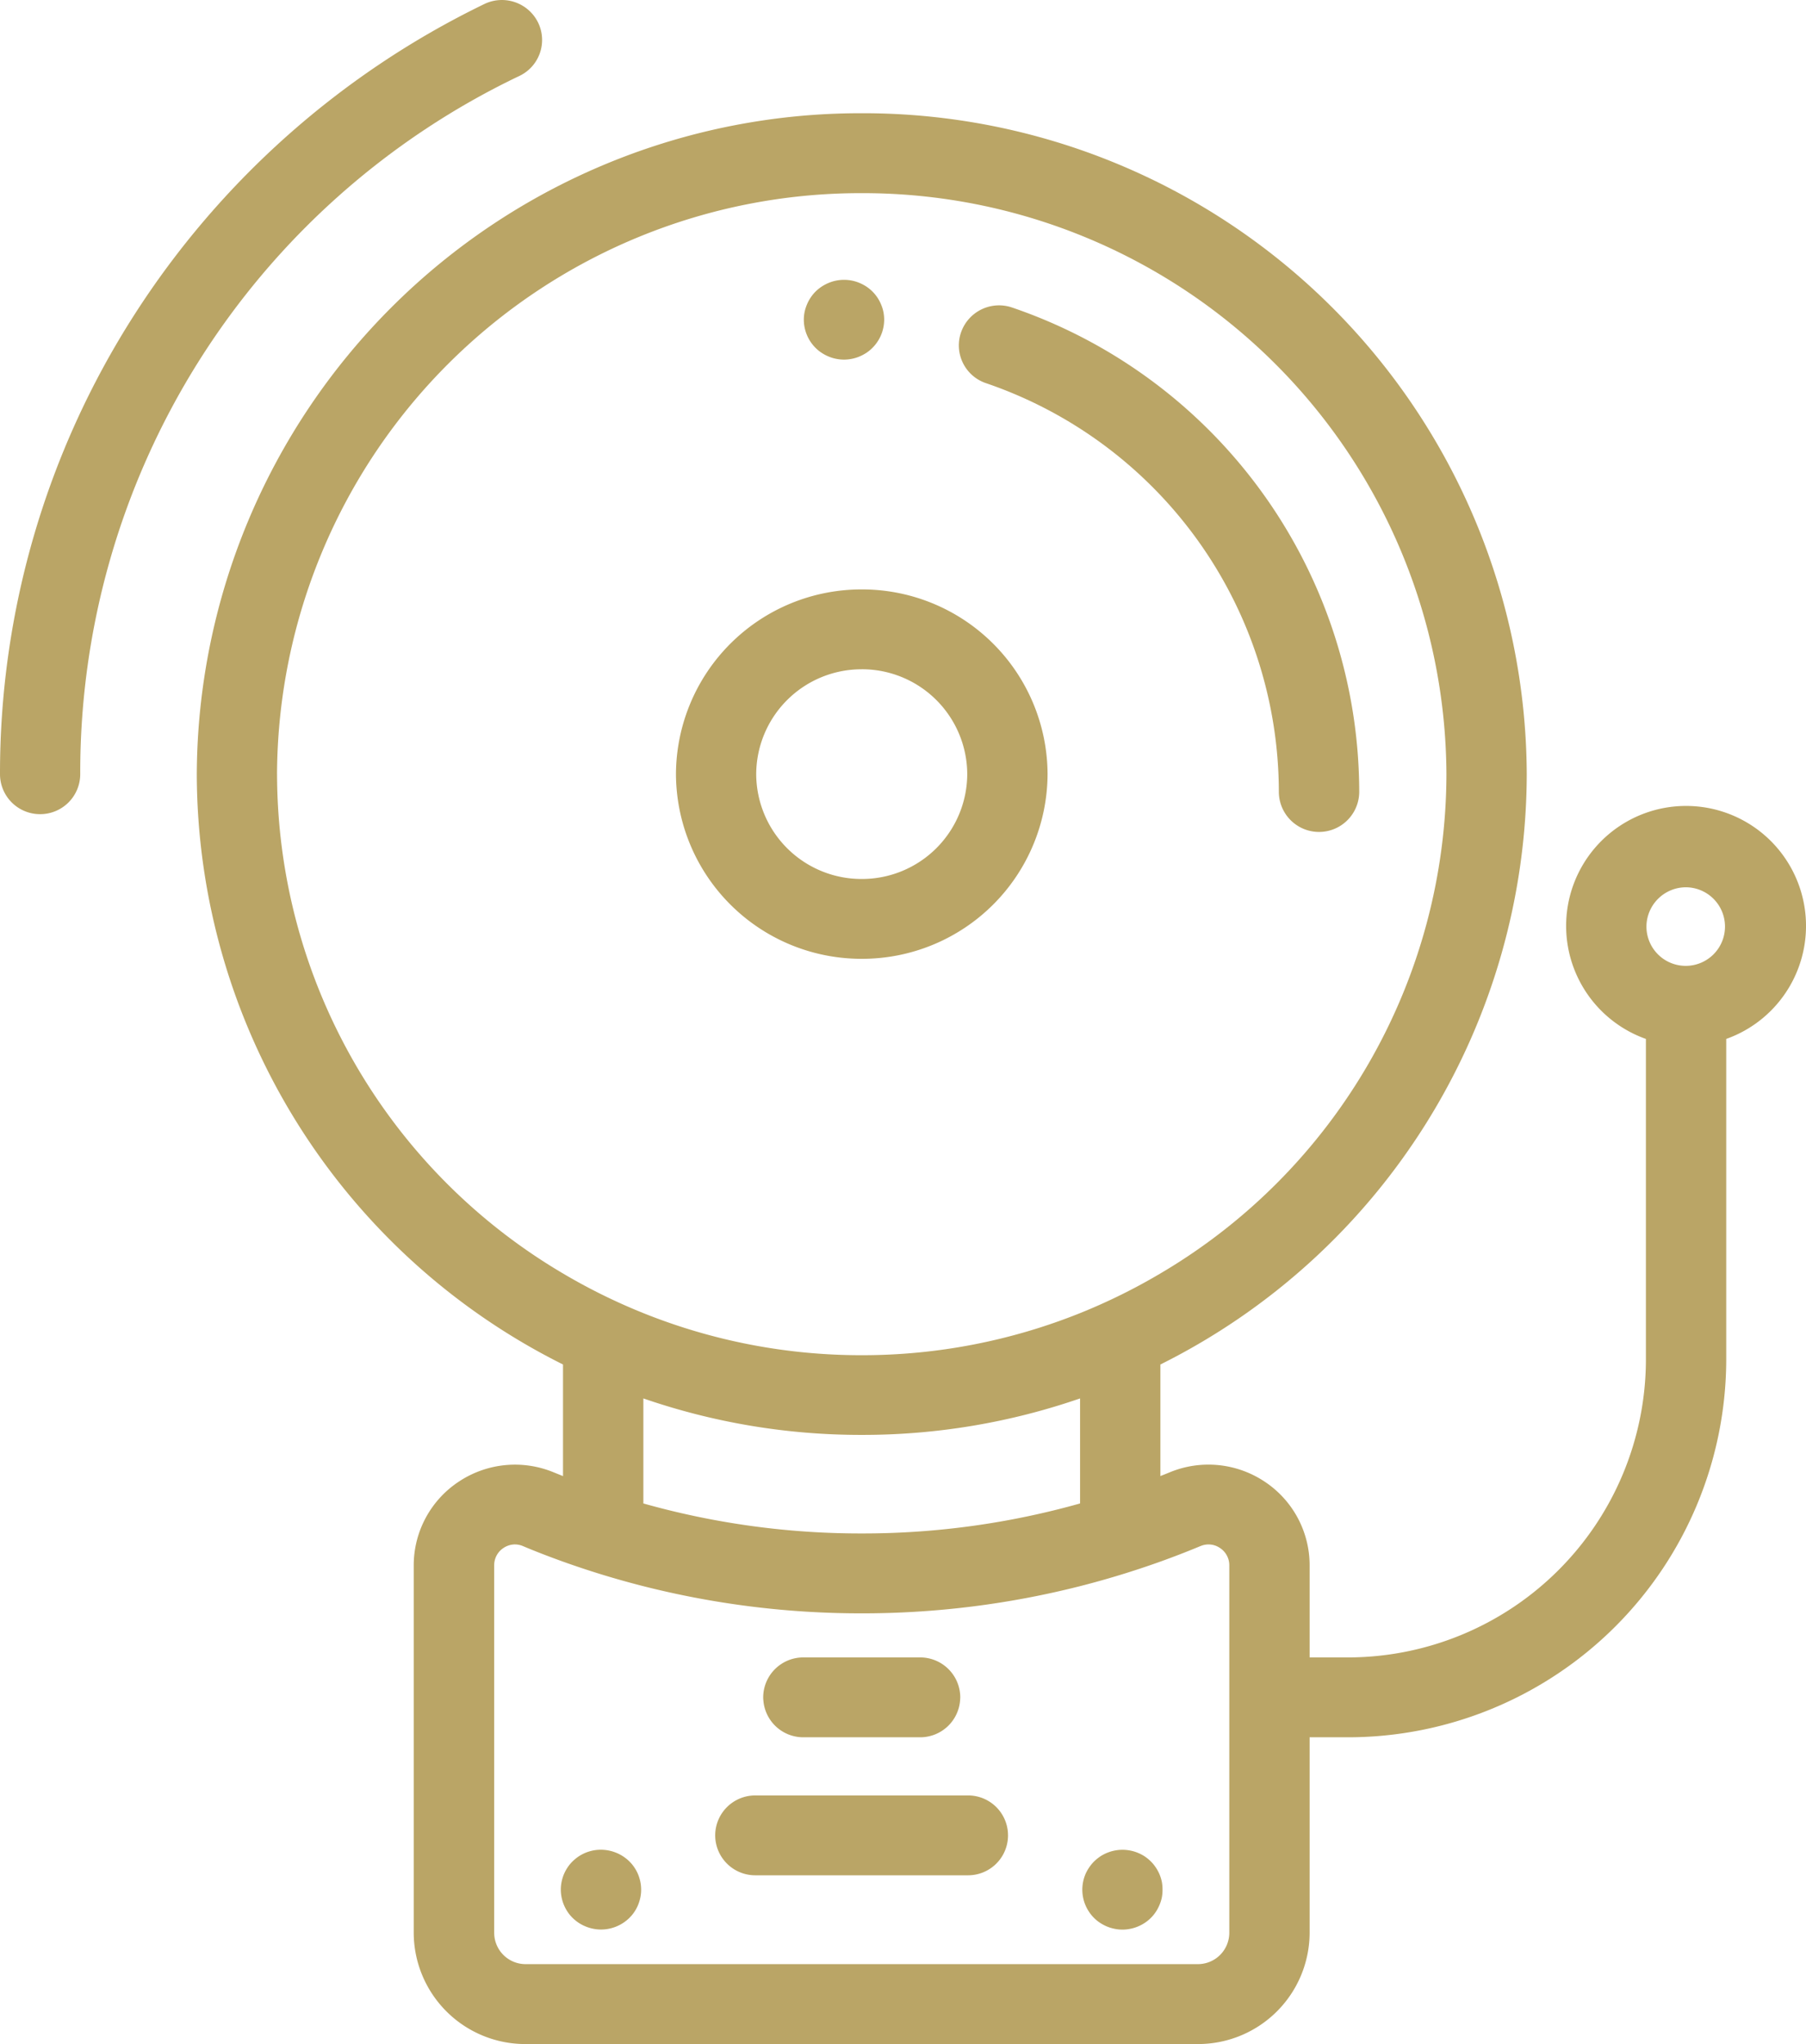 <svg id="Group_315" data-name="Group 315" xmlns="http://www.w3.org/2000/svg" xmlns:xlink="http://www.w3.org/1999/xlink" width="64.37" height="72.845" viewBox="0 0 64.37 72.845">
  <defs>
    <clipPath id="clip-path">
      <path id="Path_11838" data-name="Path 11838" d="M0,15.629H64.37V-57.216H0Z" transform="translate(0 57.216)" fill="#baa566"/>
    </clipPath>
  </defs>
  <g id="Group_314" data-name="Group 314" transform="translate(0 0)" clip-path="url(#clip-path)">
    <g id="Group_305" data-name="Group 305" transform="translate(7.01 4.037)">
      <path id="Path_11829" data-name="Path 11829" d="M10.171,5.053A23.654,23.654,0,0,0-13.532-18.5a23.654,23.654,0,0,0-23.7,23.551A23.562,23.562,0,0,0-24.179,26.091v3.977l-.325-.131a3.616,3.616,0,0,0-3.384.325A3.577,3.577,0,0,0-29.5,33.248v13.1a3.977,3.977,0,0,0,3.986,3.96H-1.553a3.977,3.977,0,0,0,3.985-3.96V39.376H3.765A13.488,13.488,0,0,0,17.281,25.947V14.489a4.275,4.275,0,1,0-2.863,0V25.947A10.631,10.631,0,0,1,3.765,36.53H2.432V33.248A3.574,3.574,0,0,0,.822,30.261a3.613,3.613,0,0,0-3.383-.325c-.108.045-.216.087-.326.131V26.091A23.56,23.56,0,0,0,10.171,5.053m5.677,4.032a1.4,1.4,0,1,1-1.411,1.4,1.408,1.408,0,0,1,1.411-1.4m-50.22-4.032A20.8,20.8,0,0,1-13.532-15.652,20.8,20.8,0,0,1,7.308,5.053,20.691,20.691,0,0,1-2.886,22.846,20.982,20.982,0,0,1-5.75,24.26a20.838,20.838,0,0,1-7.783,1.5,20.827,20.827,0,0,1-7.782-1.5,21,21,0,0,1-2.865-1.413A20.692,20.692,0,0,1-34.371,5.053M-1.456,32.562a.723.723,0,0,1,.691.067.734.734,0,0,1,.334.617v13.1a1.119,1.119,0,0,1-1.122,1.114H-25.51a1.119,1.119,0,0,1-1.122-1.114v-13.1a.733.733,0,0,1,.332-.617.744.744,0,0,1,.407-.126.751.751,0,0,1,.285.059c.472.2.948.381,1.428.554q1.413.506,2.865.875a31.482,31.482,0,0,0,7.782.968A31.5,31.5,0,0,0-5.75,33.99q1.449-.369,2.863-.875c.48-.173.956-.356,1.43-.554M-5.75,31.043a28.58,28.58,0,0,1-7.783,1.069,28.571,28.571,0,0,1-7.782-1.069V27.3a23.746,23.746,0,0,0,7.782,1.3A23.72,23.72,0,0,0-5.75,27.3Z" transform="translate(37.236 18.498)" fill="#baa566"/>
    </g>
    <g id="Group_306" data-name="Group 306" transform="translate(0 0.001)">
      <path id="Path_11830" data-name="Path 11830" d="M3.7.031A30.736,30.736,0,0,0-8.76,11.086a30.274,30.274,0,0,0-4.8,16.388A1.427,1.427,0,0,0-12.129,28.9,1.428,1.428,0,0,0-10.7,27.474,27.487,27.487,0,0,1,4.959,2.589a1.419,1.419,0,0,0,.659-1.9A1.437,1.437,0,0,0,3.7.031" transform="translate(13.56 0.113)" fill="#baa566"/>
    </g>
    <g id="Group_307" data-name="Group 307" transform="translate(34.176 10.886)">
      <path id="Path_11831" data-name="Path 11831" d="M.207.594a15.414,15.414,0,0,1,10.44,14.561,1.432,1.432,0,0,0,2.865,0A18.266,18.266,0,0,0,1.142-2.1a1.435,1.435,0,0,0-1.821.881A1.42,1.42,0,0,0,.207.594" transform="translate(0.758 2.174)" fill="#baa566"/>
    </g>
    <g id="Group_308" data-name="Group 308" transform="translate(24.09 21.005)">
      <path id="Path_11832" data-name="Path 11832" d="M1.421,2.824A6.611,6.611,0,0,0,8.045-3.758,6.611,6.611,0,0,0,1.421-10.34,6.611,6.611,0,0,0-5.2-3.758,6.611,6.611,0,0,0,1.421,2.824m0-10.319A3.753,3.753,0,0,1,5.182-3.758,3.753,3.753,0,0,1,1.421-.021,3.753,3.753,0,0,1-2.34-3.758,3.753,3.753,0,0,1,1.421-7.494" transform="translate(5.203 10.34)" fill="#baa566"/>
    </g>
    <g id="Group_309" data-name="Group 309" transform="translate(19.989 65.919)">
      <path id="Path_11833" data-name="Path 11833" d="M.591.188A1.454,1.454,0,0,0,.46-.056,1.4,1.4,0,0,0,.281-.273a1.453,1.453,0,0,0-1.294-.39,1.5,1.5,0,0,0-.267.08,1.53,1.53,0,0,0-.247.131,1.562,1.562,0,0,0-.218.178,1.333,1.333,0,0,0-.178.216,1.454,1.454,0,0,0-.131.244,1.454,1.454,0,0,0-.081.266,1.381,1.381,0,0,0-.028.279,1.36,1.36,0,0,0,.028.278,1.4,1.4,0,0,0,.081.266,1.418,1.418,0,0,0,.131.246,1.333,1.333,0,0,0,.178.216,1.468,1.468,0,0,0,.218.177,1.429,1.429,0,0,0,.247.13,1.408,1.408,0,0,0,.267.081,1.408,1.408,0,0,0,.281.029A1.446,1.446,0,0,0,.281,1.739,1.4,1.4,0,0,0,.46,1.523a1.418,1.418,0,0,0,.131-.246,1.494,1.494,0,0,0,.081-.266A1.358,1.358,0,0,0,.7.733,1.379,1.379,0,0,0,.672.454,1.561,1.561,0,0,0,.591.188" transform="translate(2.163 0.689)" fill="#baa566"/>
    </g>
    <g id="Group_310" data-name="Group 310" transform="translate(38.576 65.92)">
      <path id="Path_11834" data-name="Path 11834" d="M.562.136A1.443,1.443,0,0,0,.385-.081,1.64,1.64,0,0,0,.168-.259a1.437,1.437,0,0,0-.248-.13,1.378,1.378,0,0,0-.267-.08,1.43,1.43,0,0,0-.56,0,1.433,1.433,0,0,0-.267.08,1.472,1.472,0,0,0-.247.13,1.562,1.562,0,0,0-.218.178,1.369,1.369,0,0,0-.177.216A1.374,1.374,0,0,0-1.95.38a1.454,1.454,0,0,0-.081.266,1.49,1.49,0,0,0-.028.279,1.445,1.445,0,0,0,.028.278,1.369,1.369,0,0,0,.081.266,1.342,1.342,0,0,0,.132.246,1.263,1.263,0,0,0,.177.216,1.323,1.323,0,0,0,.218.177,1.478,1.478,0,0,0,.247.131,1.433,1.433,0,0,0,.267.08,1.4,1.4,0,0,0,.28.029,1.386,1.386,0,0,0,.28-.029,1.378,1.378,0,0,0,.267-.08,1.442,1.442,0,0,0,.248-.131,1.379,1.379,0,0,0,.218-.177,1.326,1.326,0,0,0,.177-.216,1.418,1.418,0,0,0,.131-.246A1.372,1.372,0,0,0,.776,1.2,1.445,1.445,0,0,0,.8.925,1.49,1.49,0,0,0,.776.646,1.459,1.459,0,0,0,.694.38,1.454,1.454,0,0,0,.562.136" transform="translate(2.059 0.497)" fill="#baa566"/>
    </g>
    <g id="Group_311" data-name="Group 311" transform="translate(27.202 59.065)">
      <path id="Path_11835" data-name="Path 11835" d="M.307.611H4.467A1.427,1.427,0,0,0,5.894-.717c0-.032.005-.062.005-.094A1.428,1.428,0,0,0,4.467-2.235H.307A1.428,1.428,0,0,0-1.125-.812c0,.032,0,.062.005.094A1.427,1.427,0,0,0,.307.611" transform="translate(1.125 2.235)" fill="#baa566"/>
    </g>
    <g id="Group_312" data-name="Group 312" transform="translate(25.491 63.983)">
      <path id="Path_11836" data-name="Path 11836" d="M1.934,0H-5.648A1.427,1.427,0,0,0-7.08,1.422,1.427,1.427,0,0,0-5.648,2.846H1.934A1.423,1.423,0,1,0,1.934,0" transform="translate(7.08)" fill="#baa566"/>
    </g>
    <g id="Group_313" data-name="Group 313" transform="translate(28.65 9.97)">
      <path id="Path_11837" data-name="Path 11837" d="M.137.559A1.542,1.542,0,0,0,.385.69,1.381,1.381,0,0,0,.652.771,1.479,1.479,0,0,0,.931.8,1.5,1.5,0,0,0,1.212.771,1.408,1.408,0,0,0,1.48.69,1.6,1.6,0,0,0,1.728.559,1.369,1.369,0,0,0,1.944.382a1.423,1.423,0,0,0,.42-1.006A1.466,1.466,0,0,0,2.337-.9a1.388,1.388,0,0,0-.083-.265,1.43,1.43,0,0,0-.131-.247,1.452,1.452,0,0,0-.178-.216,1.435,1.435,0,0,0-.216-.176,1.6,1.6,0,0,0-.248-.131,1.408,1.408,0,0,0-.267-.081,1.43,1.43,0,0,0-.56,0,1.381,1.381,0,0,0-.267.081,1.542,1.542,0,0,0-.248.131,1.445,1.445,0,0,0-.218.176,1.369,1.369,0,0,0-.177.216,1.353,1.353,0,0,0-.132.247A1.481,1.481,0,0,0-.472-.9,1.369,1.369,0,0,0-.5-.624,1.427,1.427,0,0,0-.081.382,1.379,1.379,0,0,0,.137.559" transform="translate(0.5 2.046)" fill="#baa566"/>
    </g>
  </g>
</svg>
